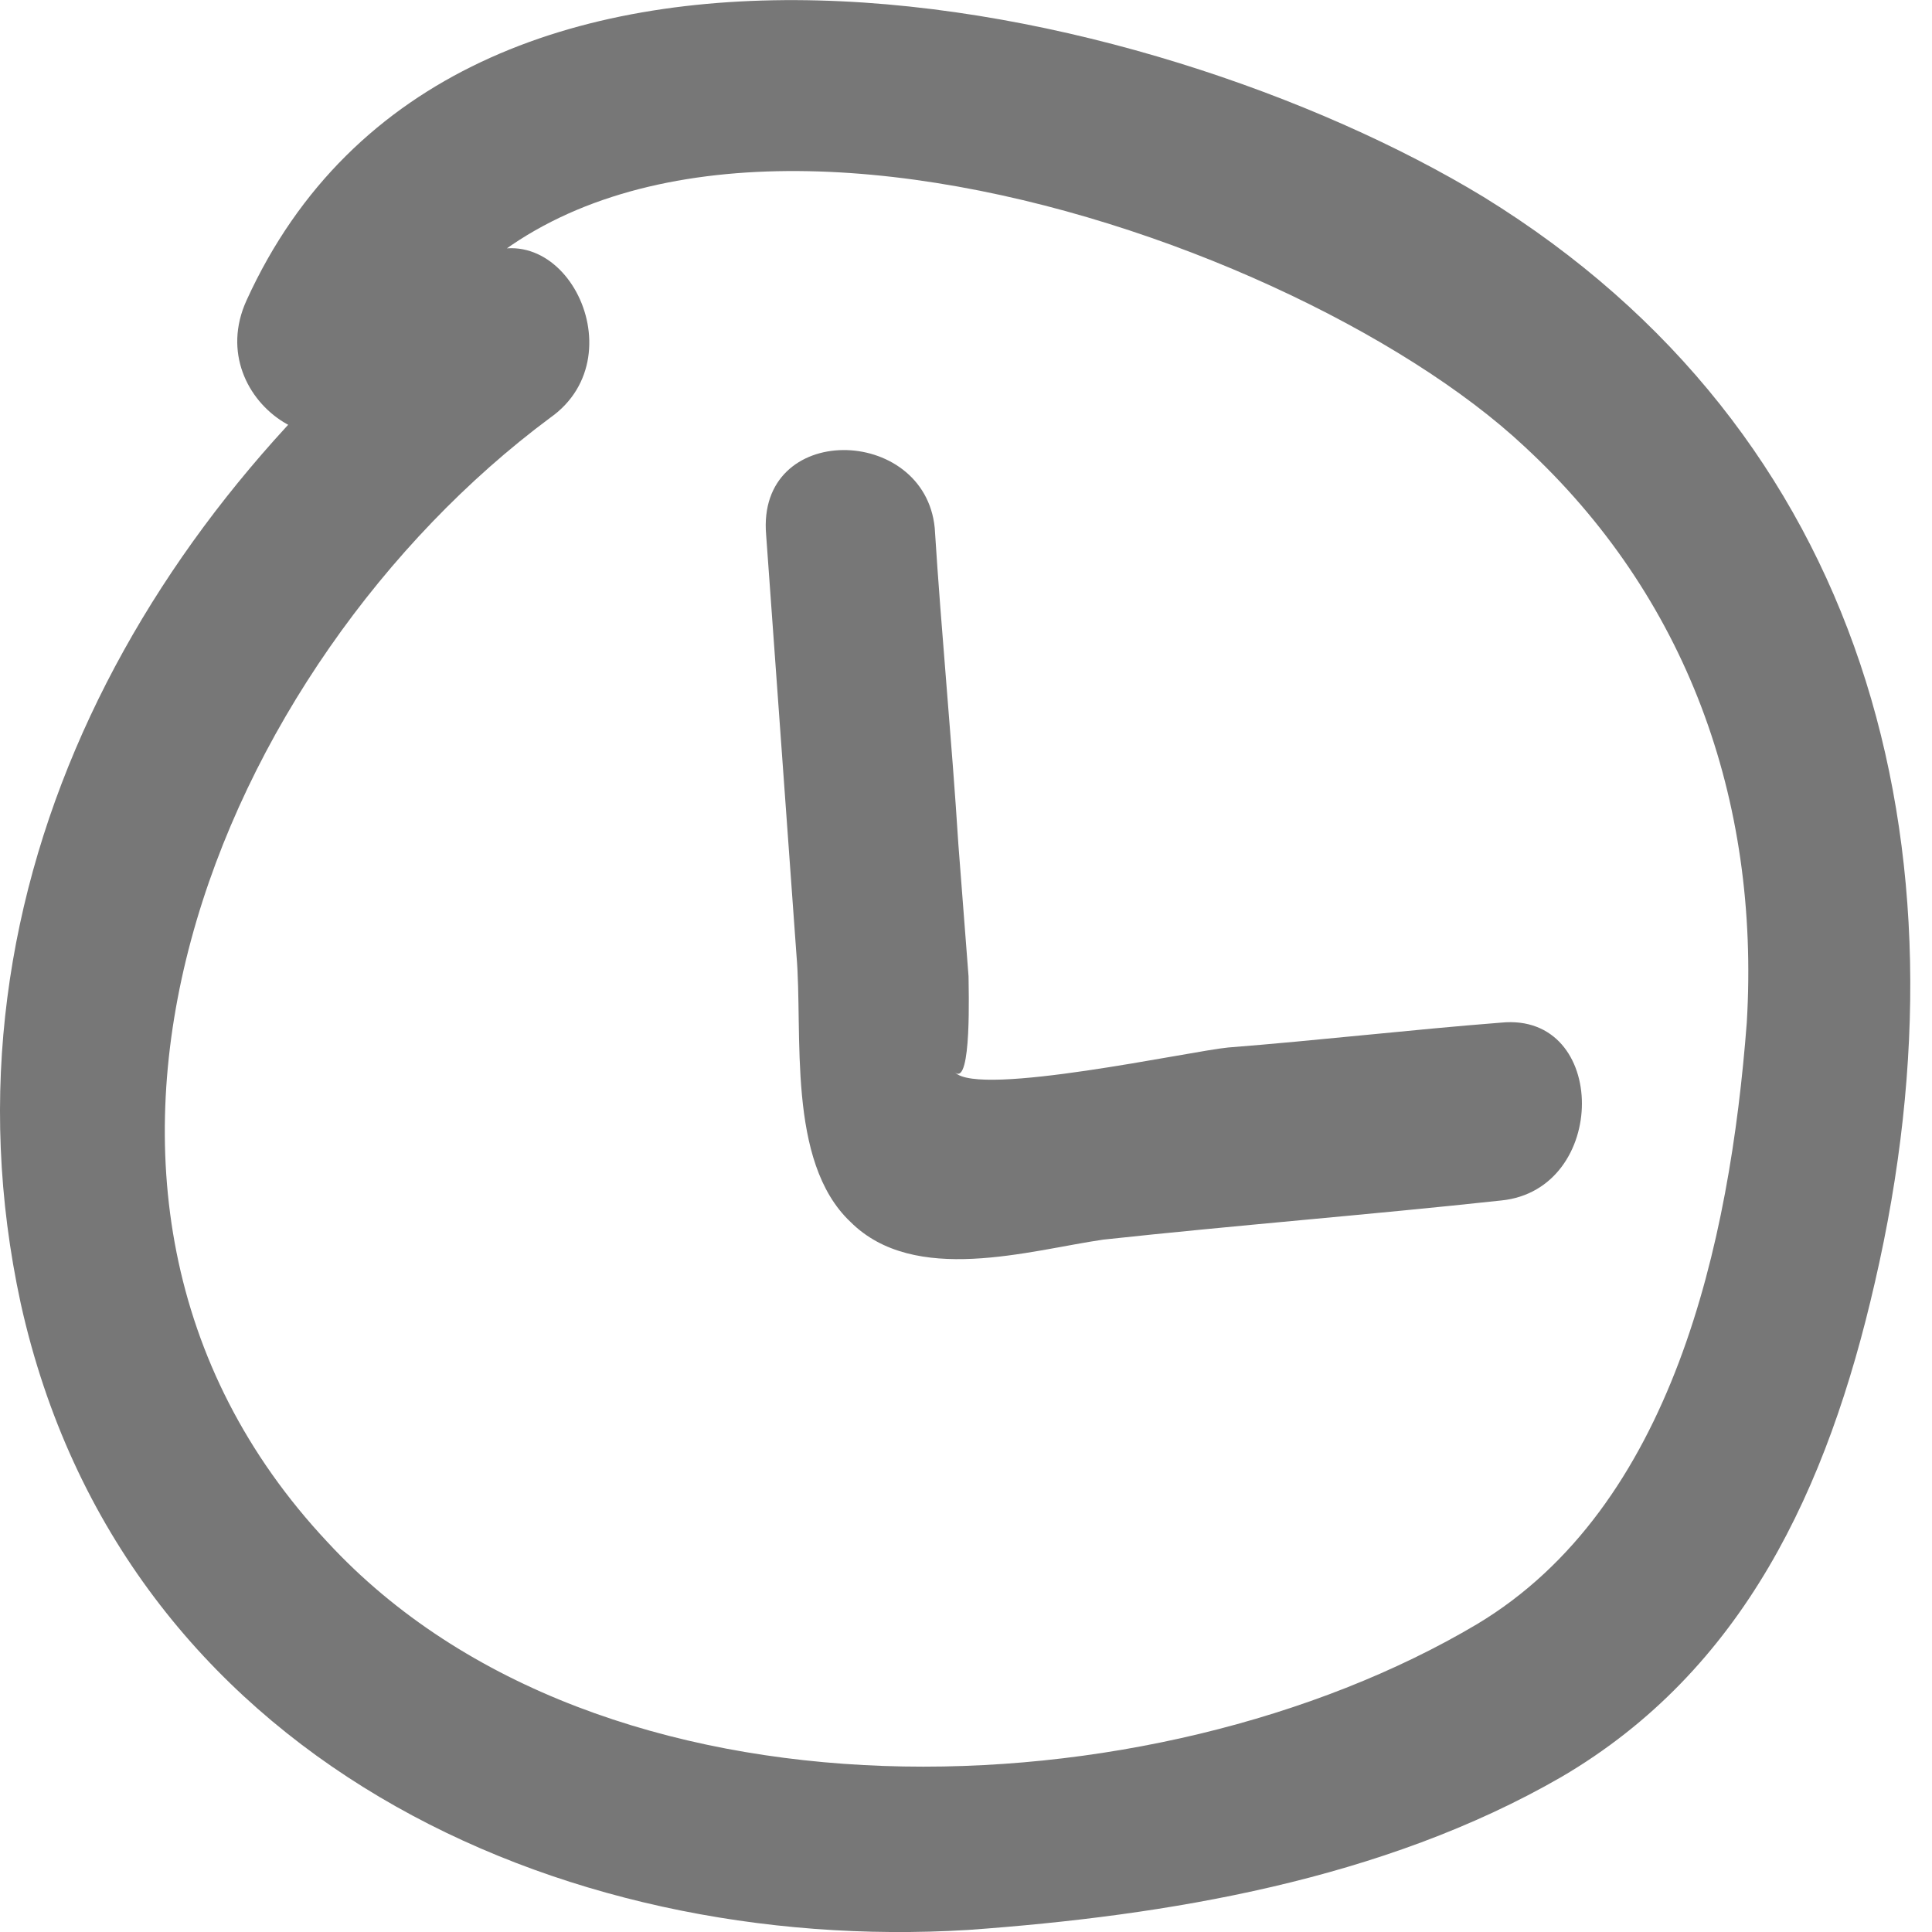<svg fill="none" height="16" viewBox="0 0 16 16" width="16" xmlns="http://www.w3.org/2000/svg"><g fill="#777"><path d="m3.857 2.191c-2.624 1.974-4.439 5.128-3.685 8.605.838 3.772 4.467 5.393 7.845 5.187 1.647-.118 3.434-.413 4.914-1.267 1.508-.884 2.205-2.387 2.596-4.096.838-3.625-.084-7.043-3.239-8.988-2.764-1.68-8.515-2.947-10.246.855-.391.855.81 1.591 1.2.737 1.507-3.33 7.398-1.385 9.381.472 1.34 1.238 1.954 2.918 1.843 4.774-.14 1.827-.614 4.008-2.233 4.98-2.68 1.591-7.259 1.768-9.52-.678-2.736-2.917-.893-7.279 1.843-9.312.754-.53.056-1.827-.698-1.267z"/><path d="m6.345 4.432c.084 1.149.167 2.328.251 3.477.056.648-.084 1.709.447 2.21.53.53 1.48.236 2.094.147 1.089-.118 2.205-.206 3.294-.324.893-.088.893-1.562 0-1.473-.754.059-1.508.147-2.261.206-.307.029-2.066.413-2.261.206.14.118.112-.707.112-.796-.028-.354-.056-.737-.084-1.09-.056-.884-.14-1.739-.196-2.623-.084-.855-1.479-.884-1.396.059z"/></g></svg>